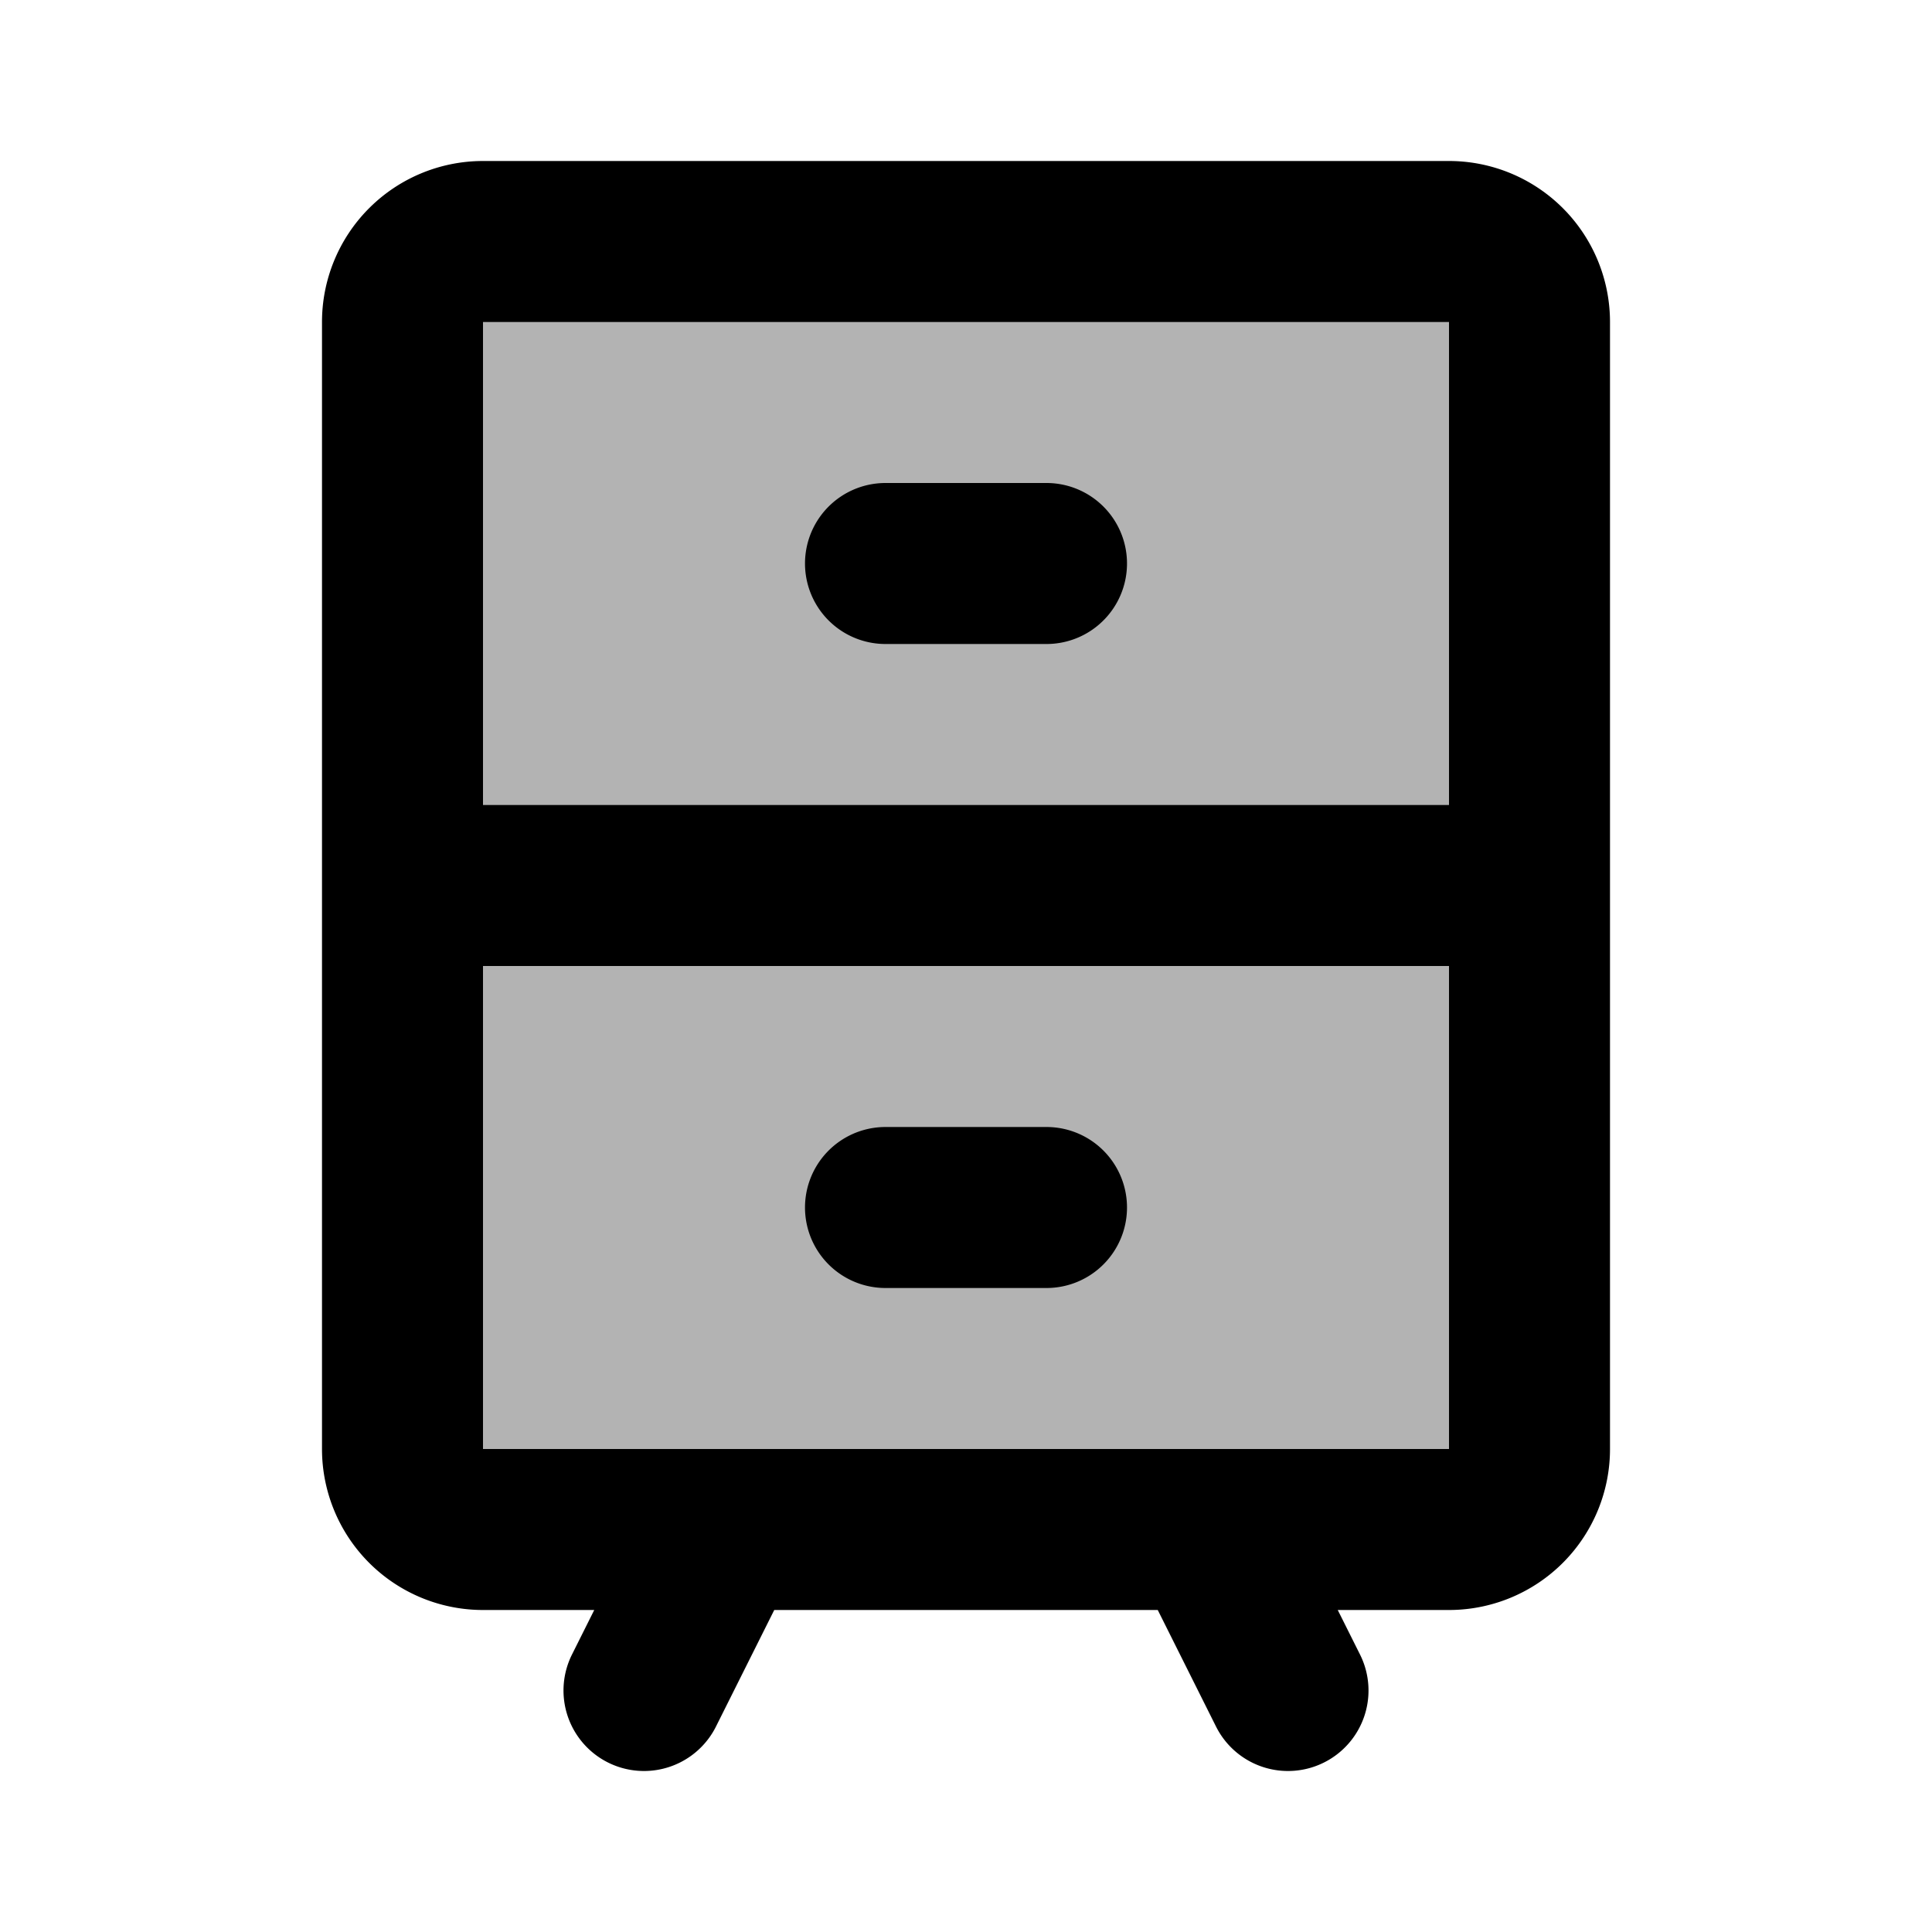 <svg xmlns="http://www.w3.org/2000/svg" width="24" height="24" viewBox="0 0 24 24" fill="none">
    <path fill="currentColor" d="M5 4a1 1 0 0 1 1-1h12a1 1 0 0 1 1 1v14a1 1 0 0 1-1 1H6a1 1 0 0 1-1-1z" opacity=".3"/>
    <path stroke="currentColor" stroke-linecap="round" stroke-linejoin="round" stroke-width="2" d="M5 11h14m-8-4h2m-2 8h2m-4 4-1 2m7-2 1 2M6 19h12a1 1 0 0 0 1-1V4a1 1 0 0 0-1-1H6a1 1 0 0 0-1 1v14a1 1 0 0 0 1 1"/>
</svg>